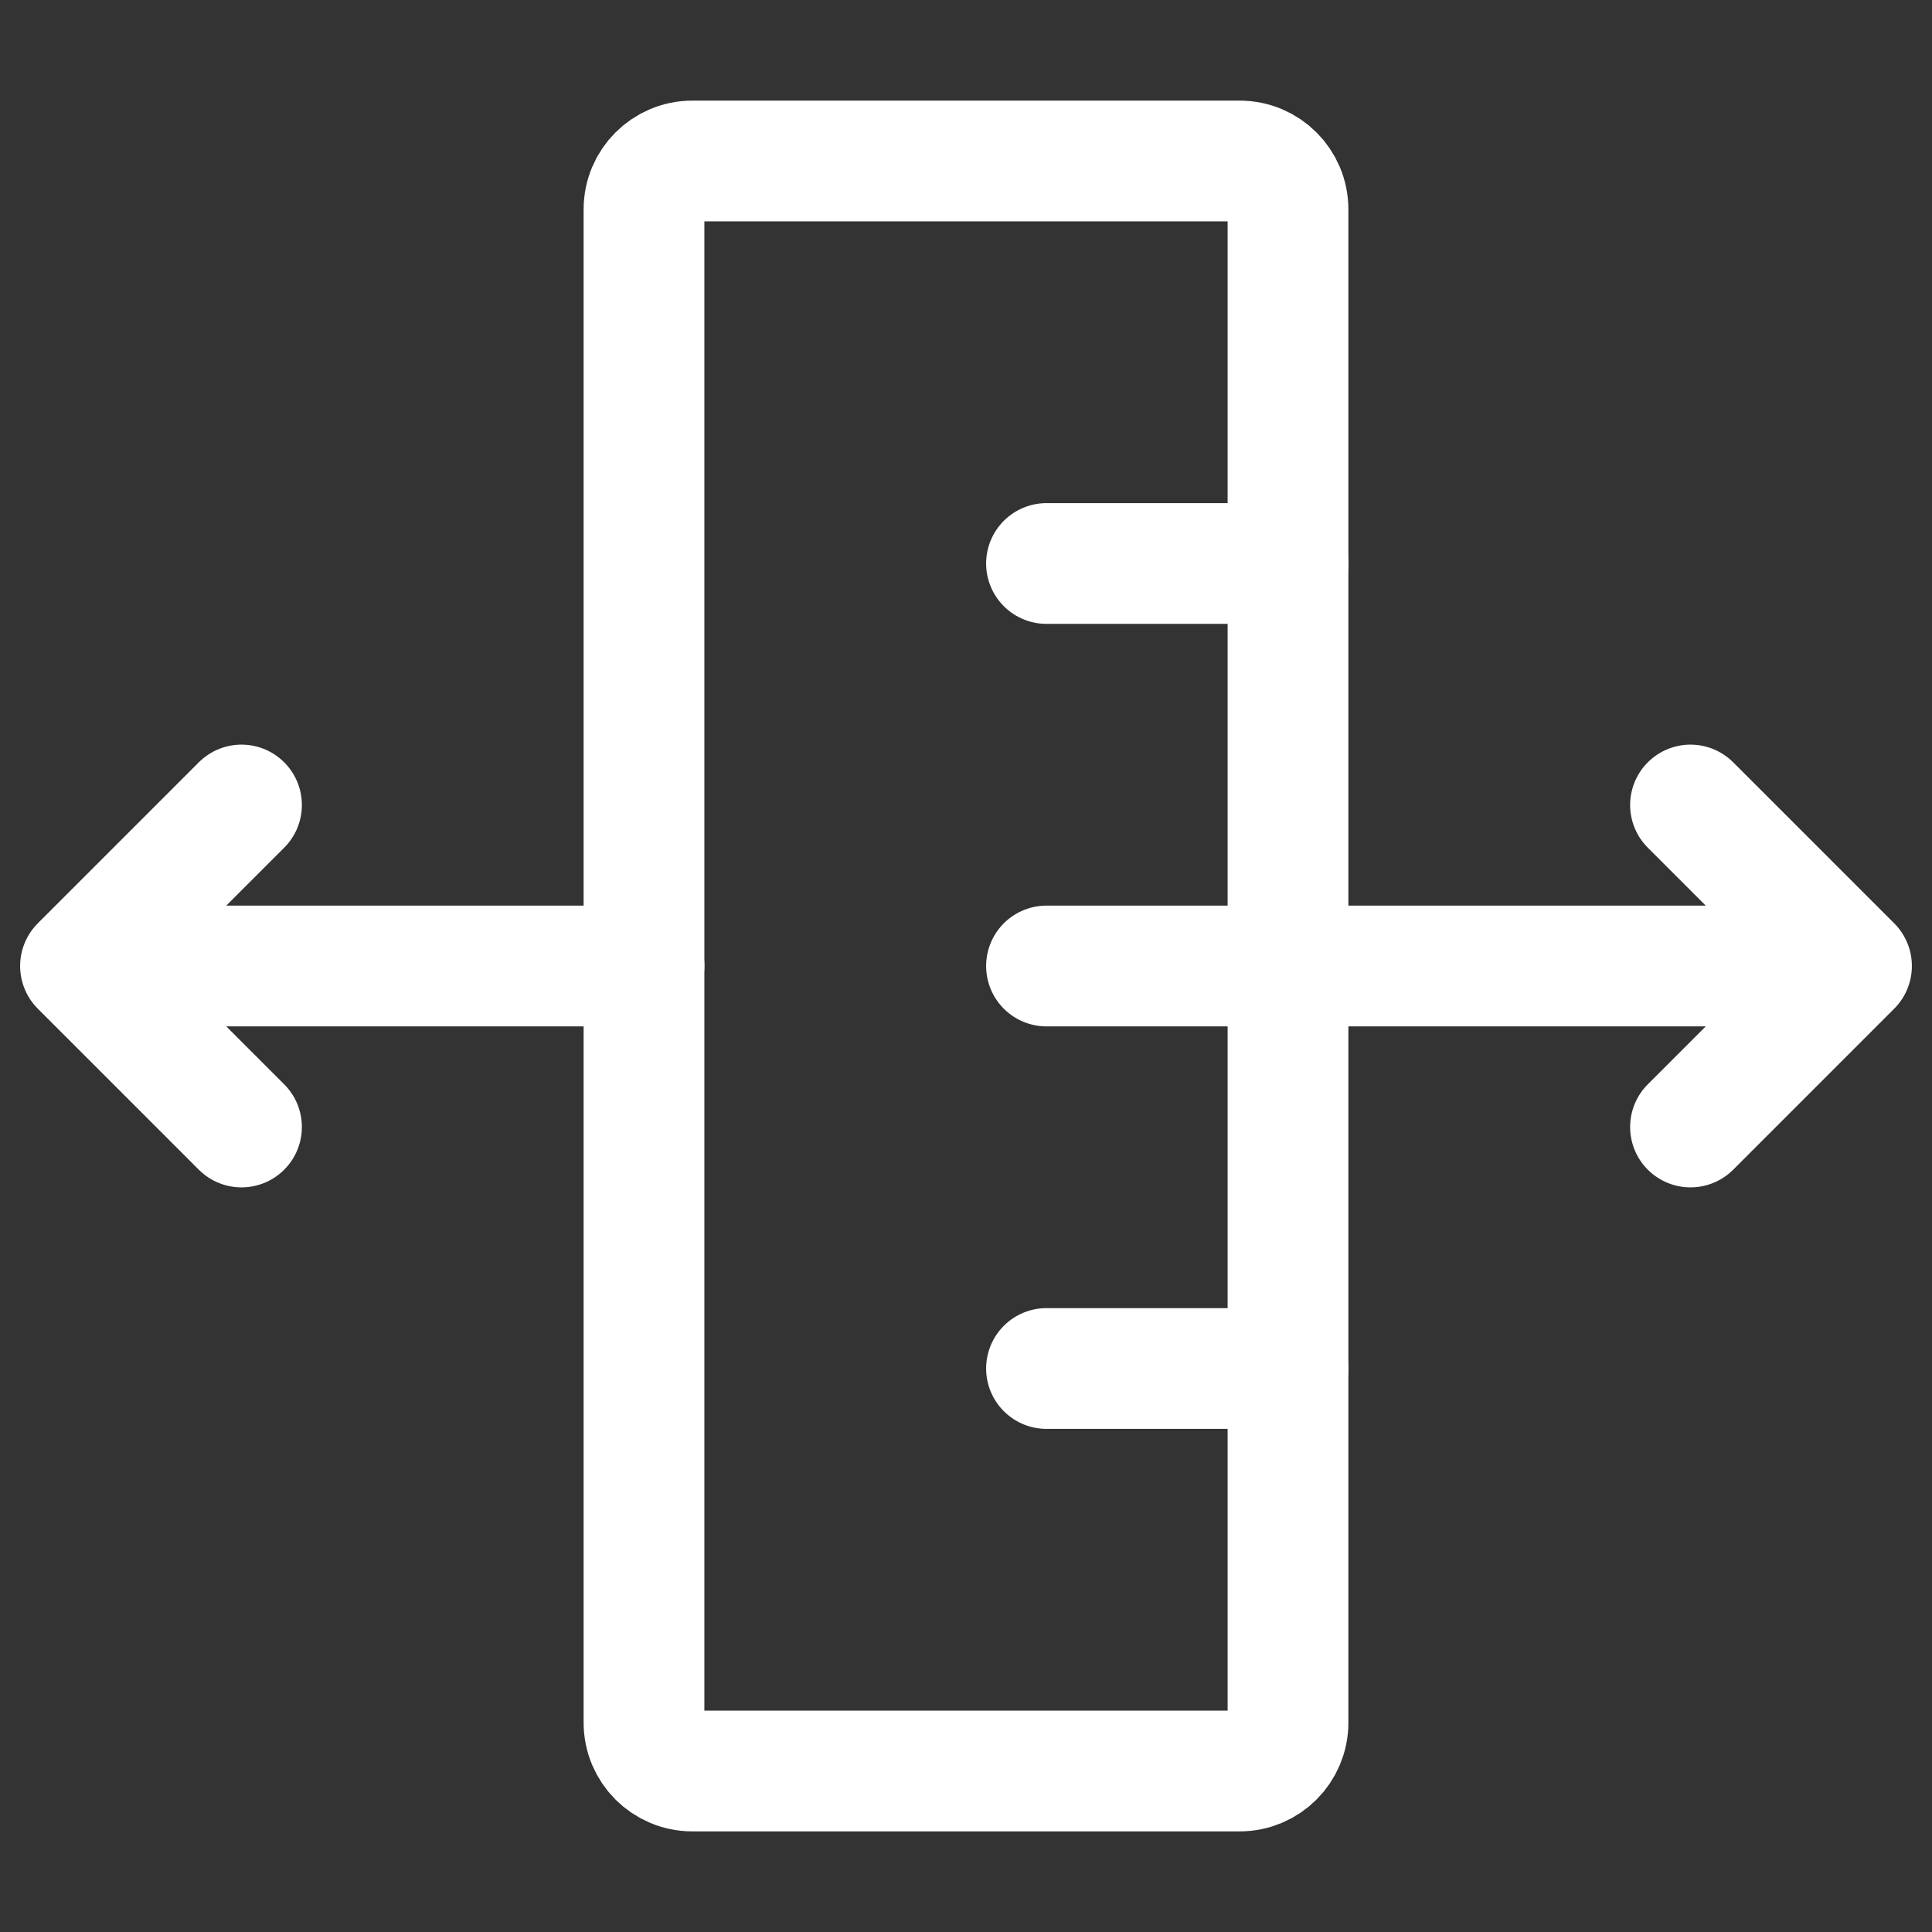 <?xml version="1.0" encoding="UTF-8"?><svg width="24px" height="24px" stroke-width="1.5" viewBox="0 0 24 24" fill="none" xmlns="http://www.w3.org/2000/svg" color="#FFFFFF"><rect x="0" y="0" width="24" height="24" fill="#333333" stroke="none"/><path d="M15.4 22H8.6C8.269 22 8 21.731 8 21.4V2.6C8 2.269 8.269 2 8.6 2H15.4C15.731 2 16 2.269 16 2.6V21.4C16 21.731 15.731 22 15.4 22Z" stroke="#FFFFFF" stroke-width="1.5" stroke-linecap="round" stroke-linejoin="round"></path><path d="M16 17H13" stroke="#FFFFFF" stroke-width="1.5" stroke-linecap="round" stroke-linejoin="round"></path><path d="M16 7H13" stroke="#FFFFFF" stroke-width="1.5" stroke-linecap="round" stroke-linejoin="round"></path><path d="M13 12H23M23 12L21 14M23 12L21 10" stroke="#FFFFFF" stroke-width="1.5" stroke-linecap="round" stroke-linejoin="round"></path><path d="M1 12L3 10M1 12L3 14M1 12H8" stroke="#FFFFFF" stroke-width="1.5" stroke-linecap="round" stroke-linejoin="round"></path></svg>